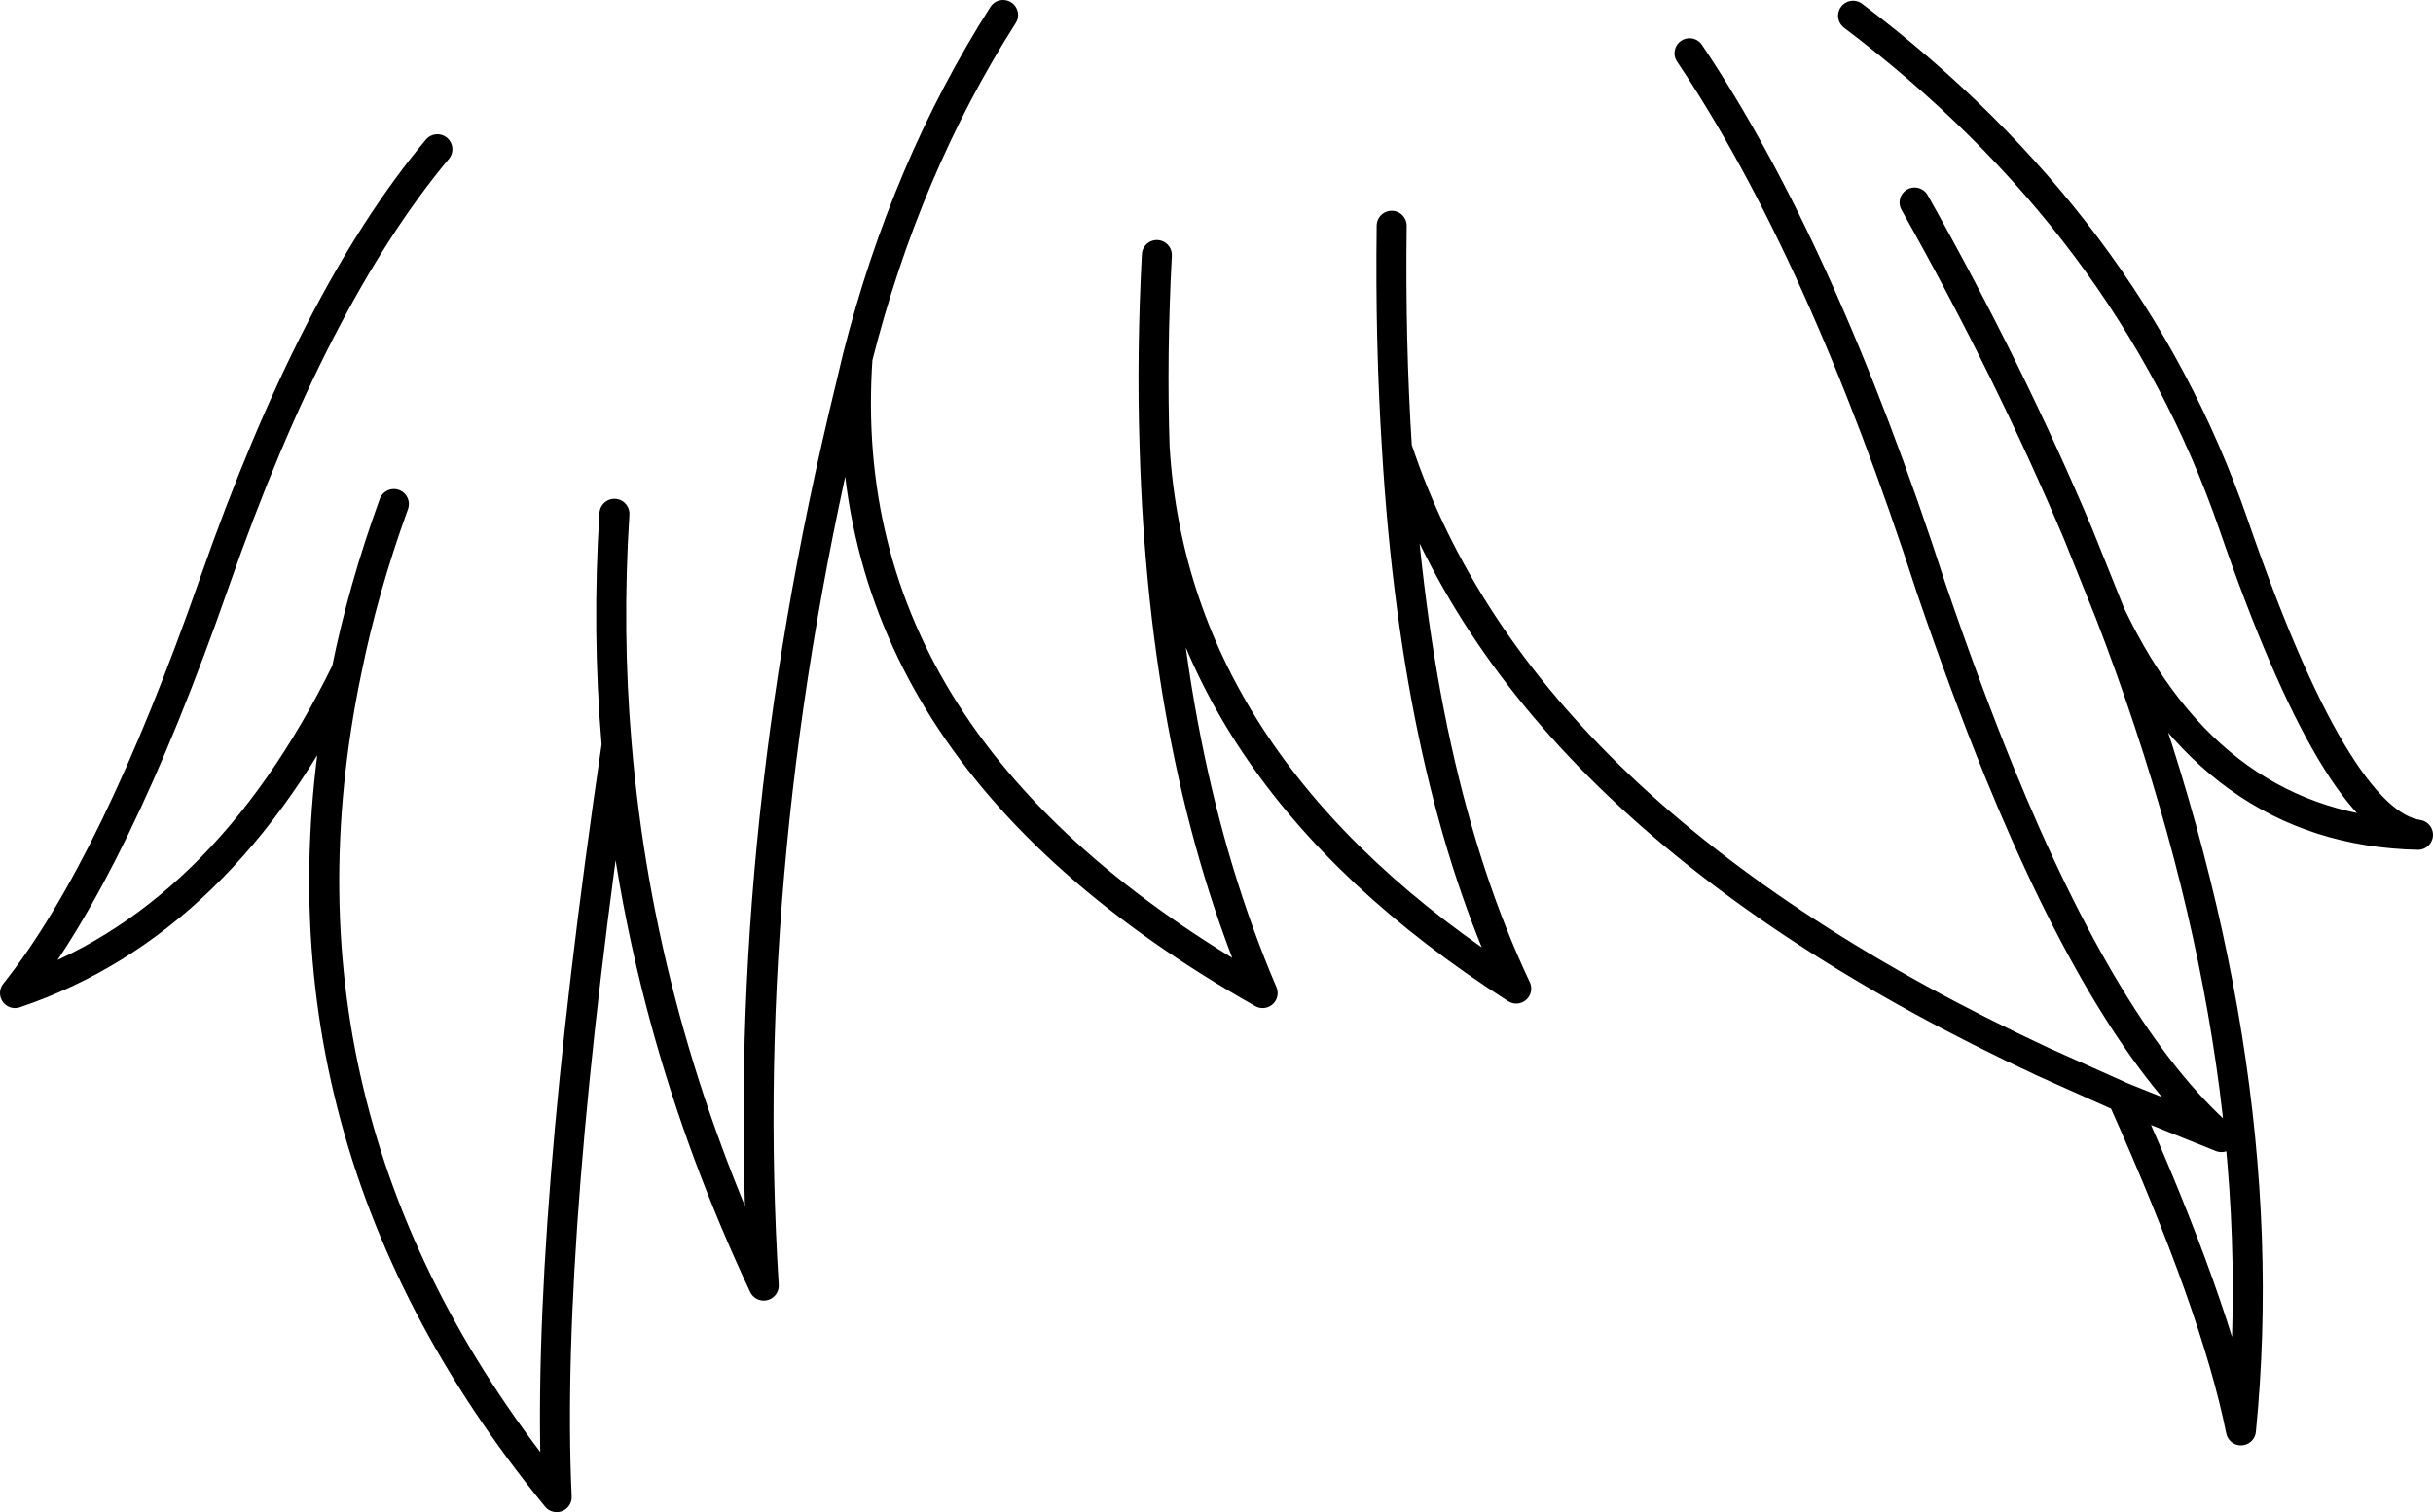 <?xml version="1.0" encoding="UTF-8" standalone="no"?>
<svg xmlns:xlink="http://www.w3.org/1999/xlink" height="100.8px" width="162.15px" xmlns="http://www.w3.org/2000/svg">
  <g transform="matrix(1.0, 0.0, 0.0, 1.0, 81.1, 50.4)">
    <path d="M-4.0 -33.4 Q-4.35 -26.75 -4.15 -20.6 -2.85 0.9 19.95 15.5 13.3 1.45 12.0 -20.55 11.55 -27.55 11.65 -35.35 M46.5 -36.9 Q52.85 -25.6 57.4 -14.8 L59.55 -9.45 Q66.4 4.95 80.05 5.25 74.6 4.45 67.75 -15.45 60.85 -35.4 42.4 -49.35 M12.0 -20.55 Q20.15 4.1 55.1 20.4 L60.35 22.75 66.95 25.4 Q59.35 18.75 52.1 0.95 49.85 -4.6 47.6 -11.2 40.3 -33.75 31.5 -46.85 M59.55 -9.45 Q70.75 19.7 68.25 44.95 66.6 36.7 60.35 22.75 M-51.95 -40.45 Q-60.15 -30.65 -66.8 -11.6 -73.45 7.45 -80.1 15.8 -66.25 11.15 -58.0 -5.7 -56.9 -11.15 -54.85 -16.8 M-40.15 -16.15 Q-40.65 -8.35 -40.0 -0.75 -38.45 17.75 -30.2 35.3 -32.0 6.5 -24.45 -24.45 L-23.95 -26.55 Q-20.75 -39.2 -14.25 -49.4 M-40.0 -0.75 Q-44.8 31.95 -44.0 49.4 -64.3 24.55 -58.0 -5.7 M-4.15 -20.6 Q-3.55 0.35 3.05 15.8 -25.75 -0.5 -23.95 -26.55" fill="none" stroke="#000000" stroke-linecap="round" stroke-linejoin="round" stroke-width="2.0"/>
  </g>
</svg>
